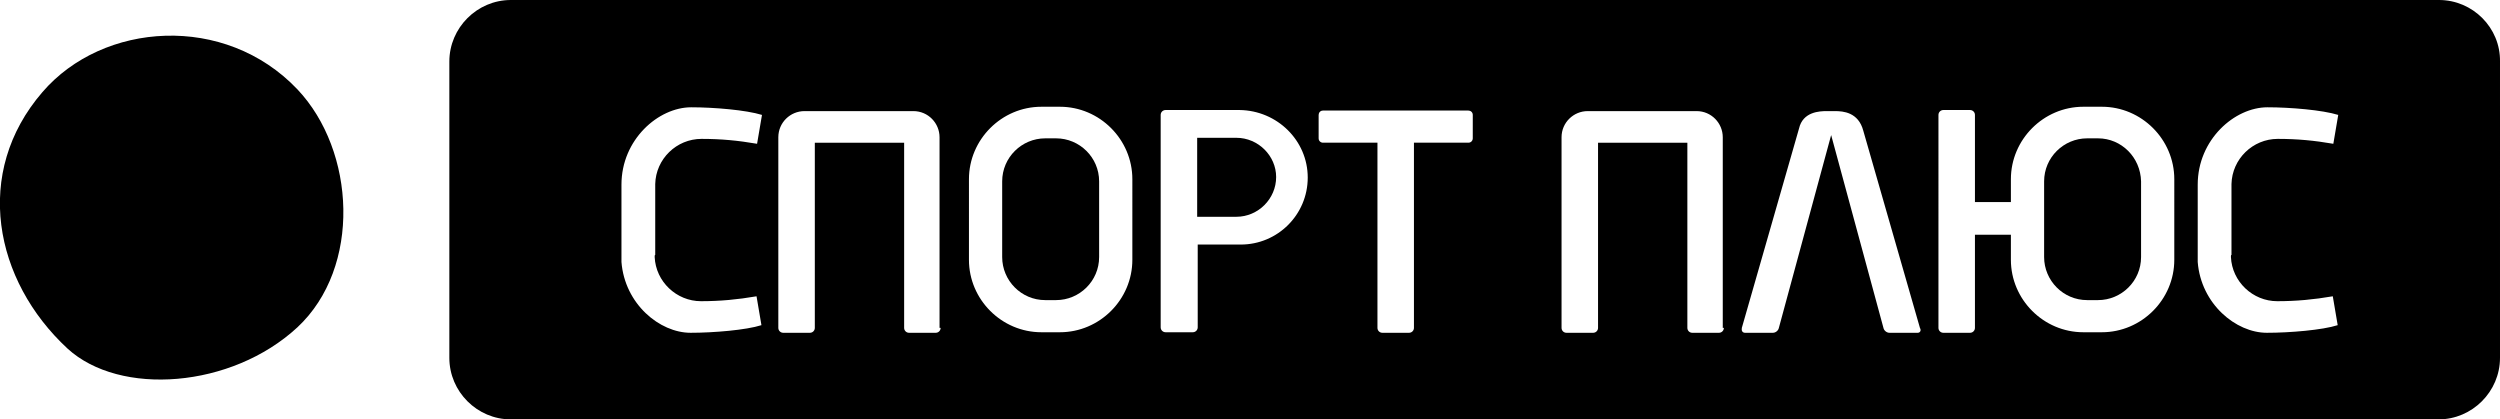 <?xml version="1.0" encoding="utf-8"?>
<!-- Generator: Adobe Illustrator 19.1.0, SVG Export Plug-In . SVG Version: 6.00 Build 0)  -->
<svg version="1.1" id="Layer_1" xmlns="http://www.w3.org/2000/svg" xmlns:xlink="http://www.w3.org/1999/xlink" x="0px" y="0px"
	 viewBox="0 0 459 77" style="enable-background:new 0 0 459 77;" xml:space="preserve">
<path d="M7.8,16.9C18.9,4,41.3,2.4,54.6,16.4c10.7,11.3,11.8,32.7,0,43.7C42.5,71.3,22,72.8,12.4,64C-1.1,51.5-5,31.7,7.8,16.9
	L7.8,16.9z"/>
<g>
	<path d="M385.2,25.4h-2c-4.3,0-7.9,3.5-7.9,7.9v13.9c0,4.3,3.5,7.9,7.9,7.9h2c4.3,0,7.9-3.5,7.9-7.9V33.3
		C393,28.9,389.5,25.4,385.2,25.4z"/>
	<path d="M193.9,25.4h-2c-4.3,0-7.9,3.5-7.9,7.9v13.9c0,4.3,3.5,7.9,7.9,7.9h2c4.3,0,7.9-3.5,7.9-7.9V33.3
		C201.8,28.9,198.2,25.4,193.9,25.4z"/>
	<path d="M227,25.3h-7.2v14.5h7.2c4,0,7.3-3.3,7.3-7.3l0,0C234.3,28.6,231,25.3,227,25.3z"/>
	<path d="M447.8,0h-354c-6.2,0-11.3,5.1-11.3,11.3v54.4c0,6.2,5.1,11.3,11.3,11.3h353.9c6.2,0,11.3-5.1,11.3-11.3V11.3
		C459.1,5.1,454,0,447.8,0z M120.2,47.1L120.2,47.1v0.1l0,0c0.2,4.5,4,8.1,8.5,8.1c3.5,0,6.7-0.3,10.2-0.9l0.9,5.3
		c-2.8,0.9-8.8,1.4-13,1.4c-5.7,0-12.1-5.3-12.7-13c0-0.3,0-0.5,0-0.8v-0.4v-11v-2c0-8.3,6.8-14.2,12.8-14.2c4.2,0,10.1,0.5,13,1.4
		l-0.9,5.3c-3.5-0.6-6.6-0.9-10.2-0.9c-4.6,0-8.4,3.7-8.5,8.3v0.1l0,0V34v0.1v0.1v0.1v0.1v0.1v0.1v0.1v0.1v0.1V35v0.1v0.1v0.1v0.1
		v0.1v0.1v0.1v0.1v0.1V36v0.1v0.1v0.1v0.1v0.1v0.1v0.1v0.1v0.1V37v0.1v0.1v0.1v0.1v0.1v0.1v0.1v0.1v0.1V38v0.1v0.1v0.1v0.1v0.1v0.1
		v0.1v0.1V39v0.1v0.1v0.1v0.1v0.1v0.1v0.1v0.1v0.1V40v0.1v0.1v0.1v0.1v0.1v0.1v0.1v0.1v0.1V41v0.1v0.1v0.1v0.1v0.1v0.1v0.1v0.1v0.1
		V42v0.1v0.1v0.1v0.1v0.1v0.1v0.1v0.1v0.1V43v0.1v0.1v0.1v0.1v0.1v0.1v0.1v0.1v0.1V44v0.1v0.1v0.1v0.1v0.1v0.1v0.1v0.1v0.1V45v0.1
		v0.1v0.1v0.1v0.1v0.1v0.1v0.1v0.1V46v0.1v0.1v0.1v0.1v0.1v0.1v0.1v0.1C120.2,46.8,120.2,47,120.2,47.1z M172.7,60.2
		c0,0.5-0.4,0.9-0.9,0.9h-4.9c-0.5,0-0.9-0.4-0.9-0.9v-34h-16.4v34c0,0.5-0.4,0.9-0.9,0.9h-4.9c-0.5,0-0.9-0.4-0.9-0.9v-35
		c0-2.7,2.2-4.8,4.8-4.8h0.6h0.3h18h0.1h0.1h0.9c2.7,0,4.8,2.2,4.8,4.8v35H172.7z M207.9,47.7c0,7.3-6,13.3-13.3,13.3h-3.4
		c-7.3,0-13.3-6-13.3-13.3V32.9c0-7.3,6-13.3,13.3-13.3h3.4c7.3,0,13.3,6,13.3,13.3V47.7z M240.1,32.6c0,6.8-5.5,12.3-12.3,12.3
		h-7.9v15.2c0,0.5-0.4,0.9-0.9,0.9H214c-0.5,0-0.9-0.4-0.9-0.9V21.1c0-0.5,0.4-0.9,0.9-0.9h3h1.9h8.7
		C234.5,20.3,240.1,25.8,240.1,32.6L240.1,32.6z M270.4,25.4c0,0.4-0.3,0.8-0.8,0.8h-10v34c0,0.5-0.4,0.9-0.9,0.9h-4.9
		c-0.5,0-0.9-0.4-0.9-0.9v-34h-10c-0.4,0-0.8-0.3-0.8-0.8v-4.3c0-0.4,0.3-0.8,0.8-0.8h26.7c0.4,0,0.8,0.3,0.8,0.8L270.4,25.4
		L270.4,25.4z M316.5,60.2c0,0.5-0.4,0.9-0.9,0.9h-4.9c-0.5,0-0.9-0.4-0.9-0.9v-34h-16.4v34c0,0.5-0.4,0.9-0.9,0.9h-4.9
		c-0.5,0-0.9-0.4-0.9-0.9v-35c0-2.7,2.2-4.8,4.8-4.8h0.6h0.3h18h0.1h0.1h0.9c2.7,0,4.8,2.2,4.8,4.8v35H316.5z M352.1,61.1h-5.2
		c-0.5,0-1-0.4-1.1-0.9l-9.6-35.4l-9.6,35.4c-0.1,0.5-0.6,0.9-1.1,0.9h-5.1c-0.5,0-0.7-0.4-0.6-0.9l10.5-36.6
		c0.7-3.1,3.8-3.2,5.1-3.2h1.5c1.5,0,4.3,0.2,5.2,3.6l10.4,36.2C352.8,60.7,352.5,61.1,352.1,61.1z M399.2,47.7
		c0,7.3-6,13.3-13.3,13.3h-3.4c-7.3,0-13.3-6-13.3-13.3v-4.6h-6.6v17.1c0,0.5-0.4,0.9-0.9,0.9h-4.9c-0.5,0-0.9-0.4-0.9-0.9V21.1
		c0-0.5,0.4-0.9,0.9-0.9h4.9c0.5,0,0.9,0.4,0.9,0.9v16h6.6v-4.2c0-7.3,6-13.3,13.3-13.3h3.4c7.3,0,13.3,6,13.3,13.3V47.7z
		 M409.6,47.1L409.6,47.1v0.1l0,0c0.2,4.5,4,8.1,8.5,8.1c3.5,0,6.7-0.3,10.2-0.9l0.9,5.3c-2.8,0.9-8.8,1.4-13,1.4
		c-5.7,0-12.1-5.3-12.7-13c0-0.3,0-0.5,0-0.8v-0.4v-11v-2c0-8.3,6.8-14.2,12.8-14.2c4.2,0,10.1,0.5,13,1.4l-0.9,5.3
		c-3.5-0.6-6.6-0.9-10.2-0.9c-4.6,0-8.4,3.7-8.5,8.3v0.1l0,0V34v0.1v0.1v0.1v0.1v0.1v0.1v0.1v0.1v0.1V35v0.1v0.1v0.1v0.1v0.1v0.1
		v0.1v0.1v0.1V36v0.1v0.1v0.1v0.1v0.1v0.1v0.1v0.1v0.1V37v0.1v0.1v0.1v0.1v0.1v0.1v0.1v0.1v0.1V38v0.1v0.1v0.1v0.1v0.1v0.1v0.1v0.1
		V39v0.1v0.1v0.1v0.1v0.1v0.1v0.1v0.1v0.1V40v0.1v0.1v0.1v0.1v0.1v0.1v0.1v0.1v0.1V41v0.1v0.1v0.1v0.1v0.1v0.1v0.1v0.1v0.1V42v0.1
		v0.1v0.1v0.1v0.1v0.1v0.1v0.1v0.1V43v0.1v0.1v0.1v0.1v0.1v0.1v0.1v0.1v0.1V44v0.1v0.1v0.1v0.1v0.1v0.1v0.1v0.1v0.1V45v0.1v0.1v0.1
		v0.1v0.1v0.1v0.1v0.1v0.1V46v0.1v0.1v0.1v0.1v0.1v0.1v0.1v0.1C409.6,46.8,409.6,47,409.6,47.1z"/>
</g>
</svg>
